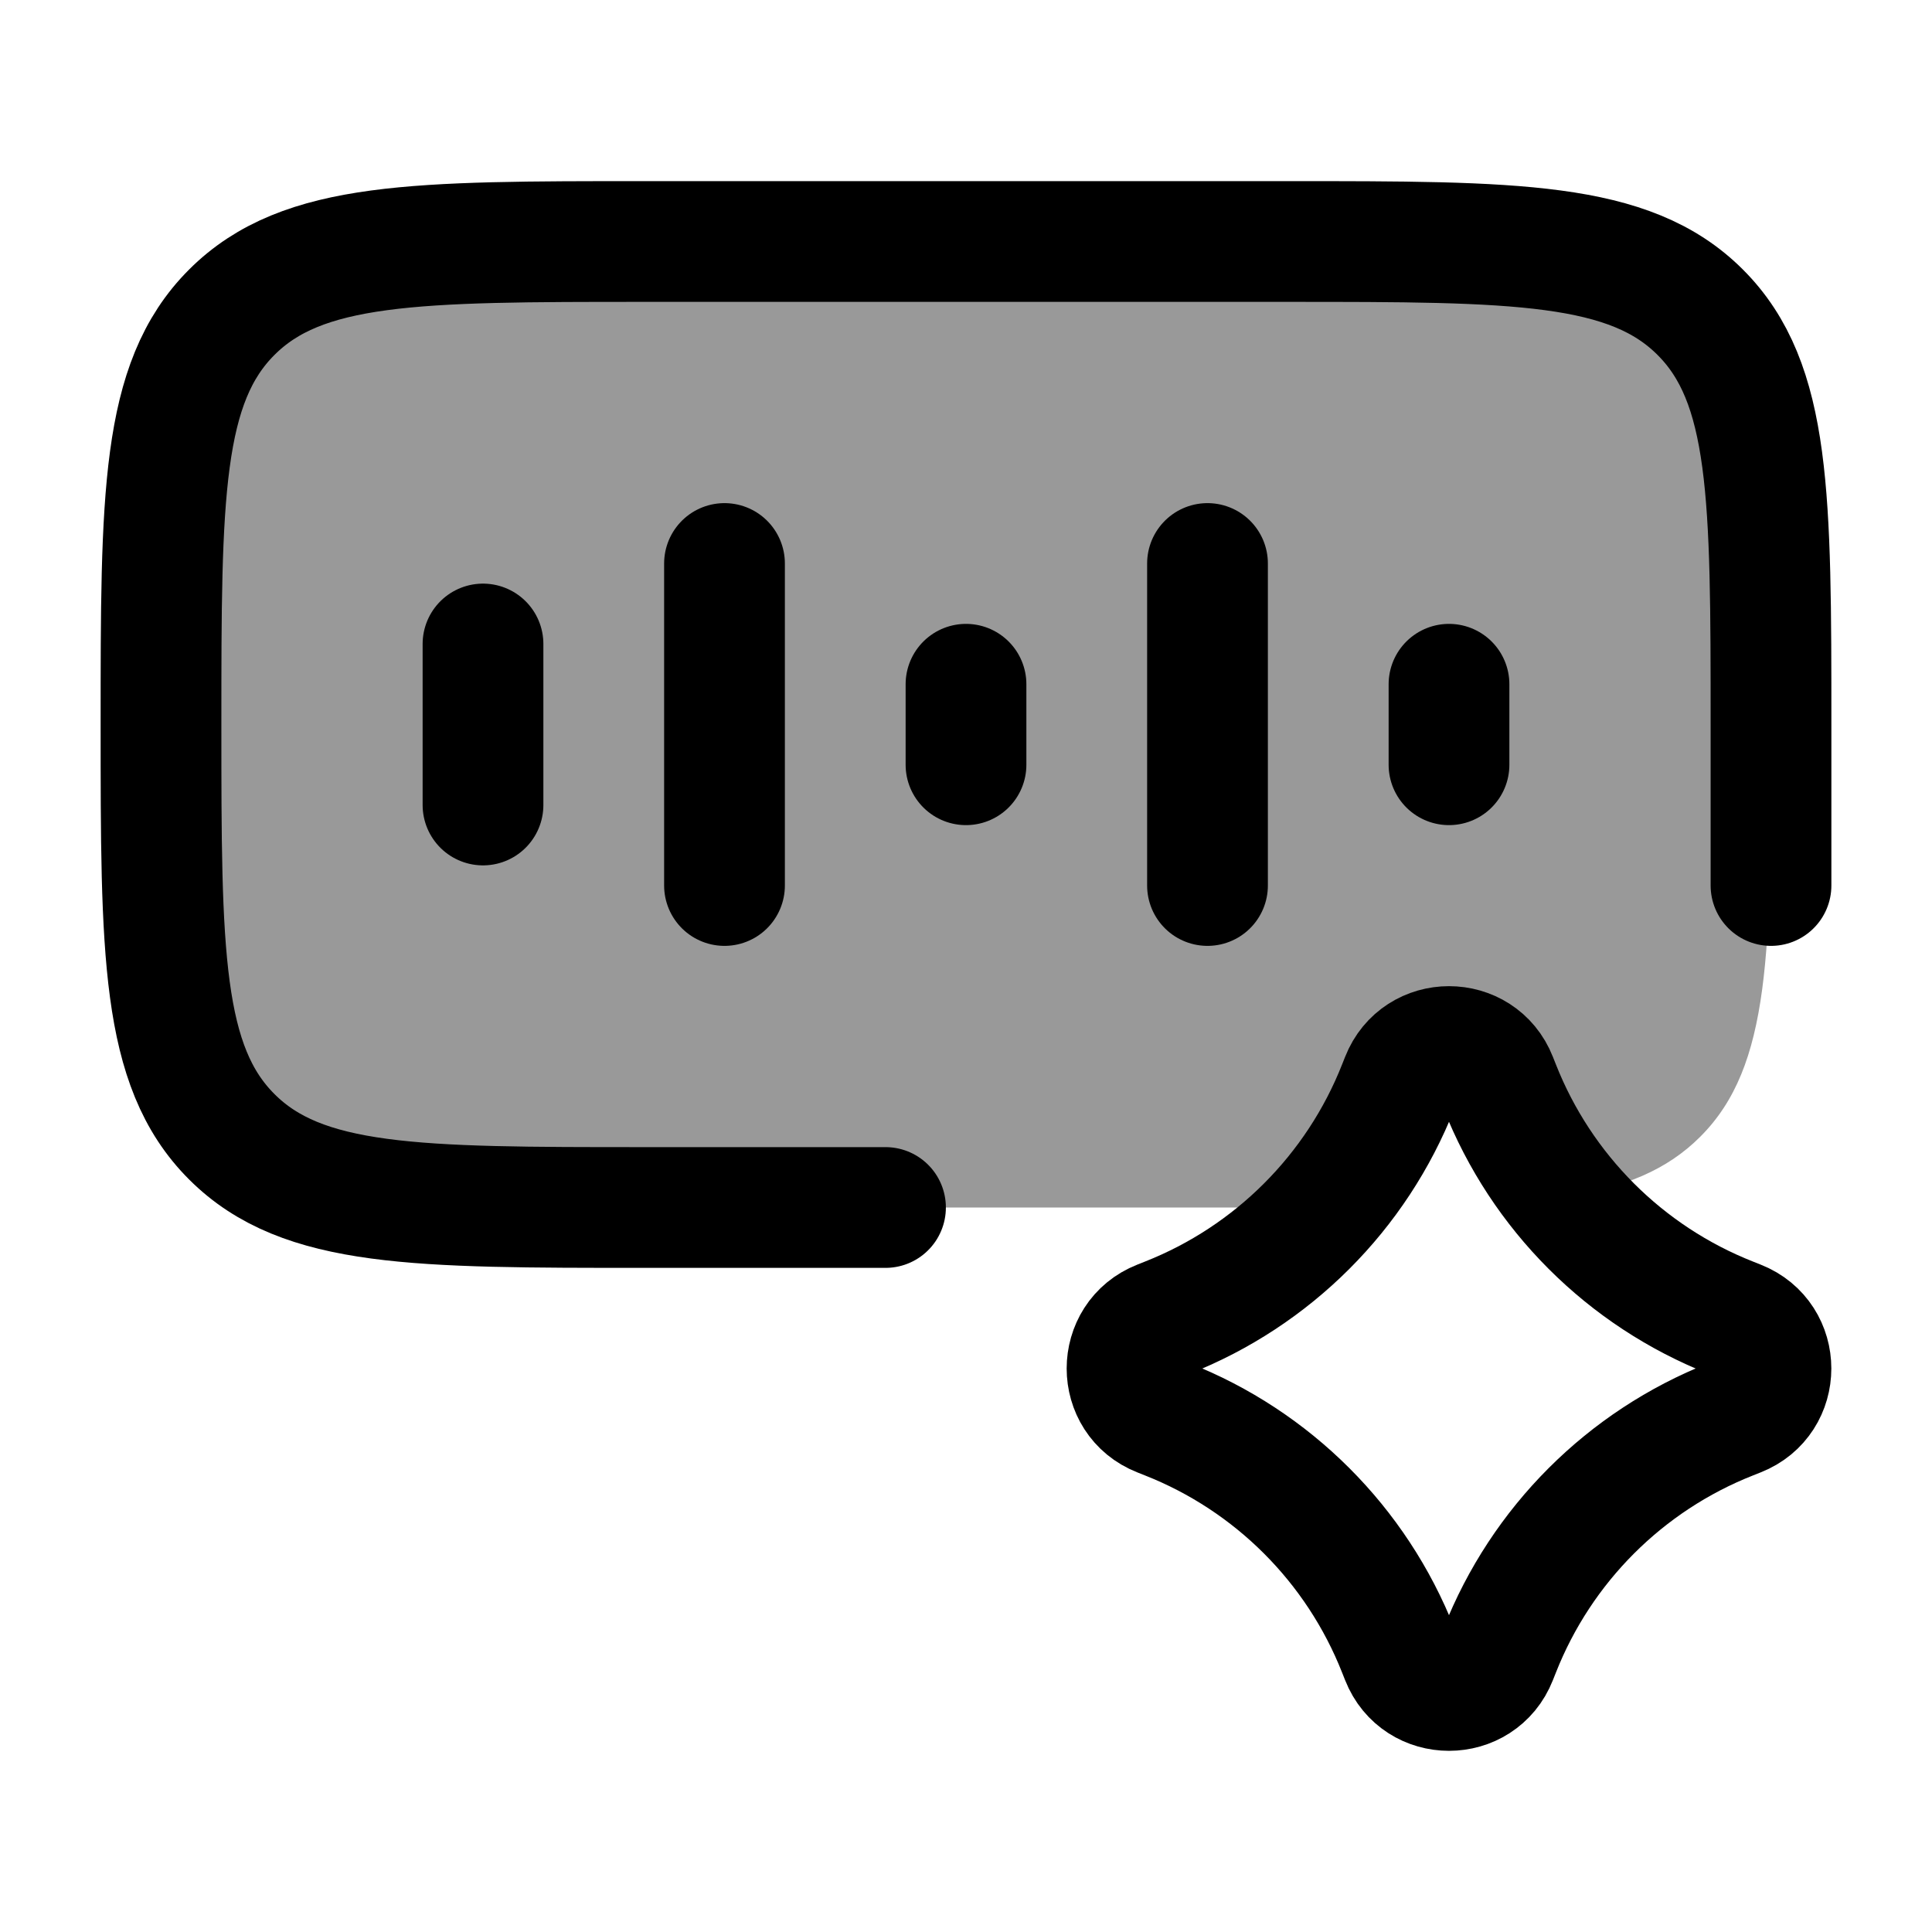 <svg width="24" height="24" viewBox="0 0 24 24" fill="none" xmlns="http://www.w3.org/2000/svg">
    <path opacity="0.4" d="M8 3H16C18.828 3 20.243 3 21.121 3.879C22 4.757 22 6.172 22 9C22 11.828 22 13.243 21.121 14.121C20.709 14.534 20.178 14.753 19.438 14.869C19.102 14.461 18.828 13.999 18.63 13.497L18.593 13.404C18.381 12.866 17.619 12.866 17.407 13.404L17.37 13.497C17.151 14.053 16.838 14.56 16.45 15C16.304 15 16.154 15 16 15H8C5.172 15 3.757 15 2.879 14.121C2 13.243 2 11.828 2 9C2 6.172 2 4.757 2.879 3.879C3.757 3 5.172 3 8 3Z" fill="currentColor"/>
    <path d="M17.407 13.404C17.619 12.866 18.381 12.866 18.593 13.404L18.63 13.497C19.148 14.811 20.189 15.852 21.503 16.37L21.596 16.407C22.134 16.619 22.134 17.381 21.596 17.593L21.503 17.63C20.189 18.148 19.148 19.189 18.63 20.503L18.593 20.596C18.381 21.134 17.619 21.134 17.407 20.596L17.37 20.503C16.852 19.189 15.811 18.148 14.497 17.63L14.404 17.593C13.866 17.381 13.866 16.619 14.404 16.407L14.497 16.37C15.811 15.852 16.852 14.811 17.37 13.497L17.407 13.404Z" stroke="currentColor" stroke-width="1.5" stroke-linecap="round" stroke-linejoin="round"/>
    <path d="M22 11V9C22 6.172 22 4.757 21.121 3.879C20.243 3 18.828 3 16 3H8C5.172 3 3.757 3 2.879 3.879C2 4.757 2 6.172 2 9C2 11.828 2 13.243 2.879 14.121C3.757 15 5.172 15 8 15H11" stroke="currentColor" stroke-width="1.5" stroke-linecap="round" stroke-linejoin="round"/>
    <path d="M6 8V10" stroke="currentColor" stroke-width="1.5" stroke-linecap="round" stroke-linejoin="round"/>
    <path d="M15 7V11" stroke="currentColor" stroke-width="1.5" stroke-linecap="round" stroke-linejoin="round"/>
    <path d="M12 8.5V9.5" stroke="currentColor" stroke-width="1.5" stroke-linecap="round" stroke-linejoin="round"/>
    <path d="M18 8.5V9.5" stroke="currentColor" stroke-width="1.5" stroke-linecap="round" stroke-linejoin="round"/>
    <path d="M9 7V11" stroke="currentColor" stroke-width="1.5" stroke-linecap="round" stroke-linejoin="round"/>
</svg>
